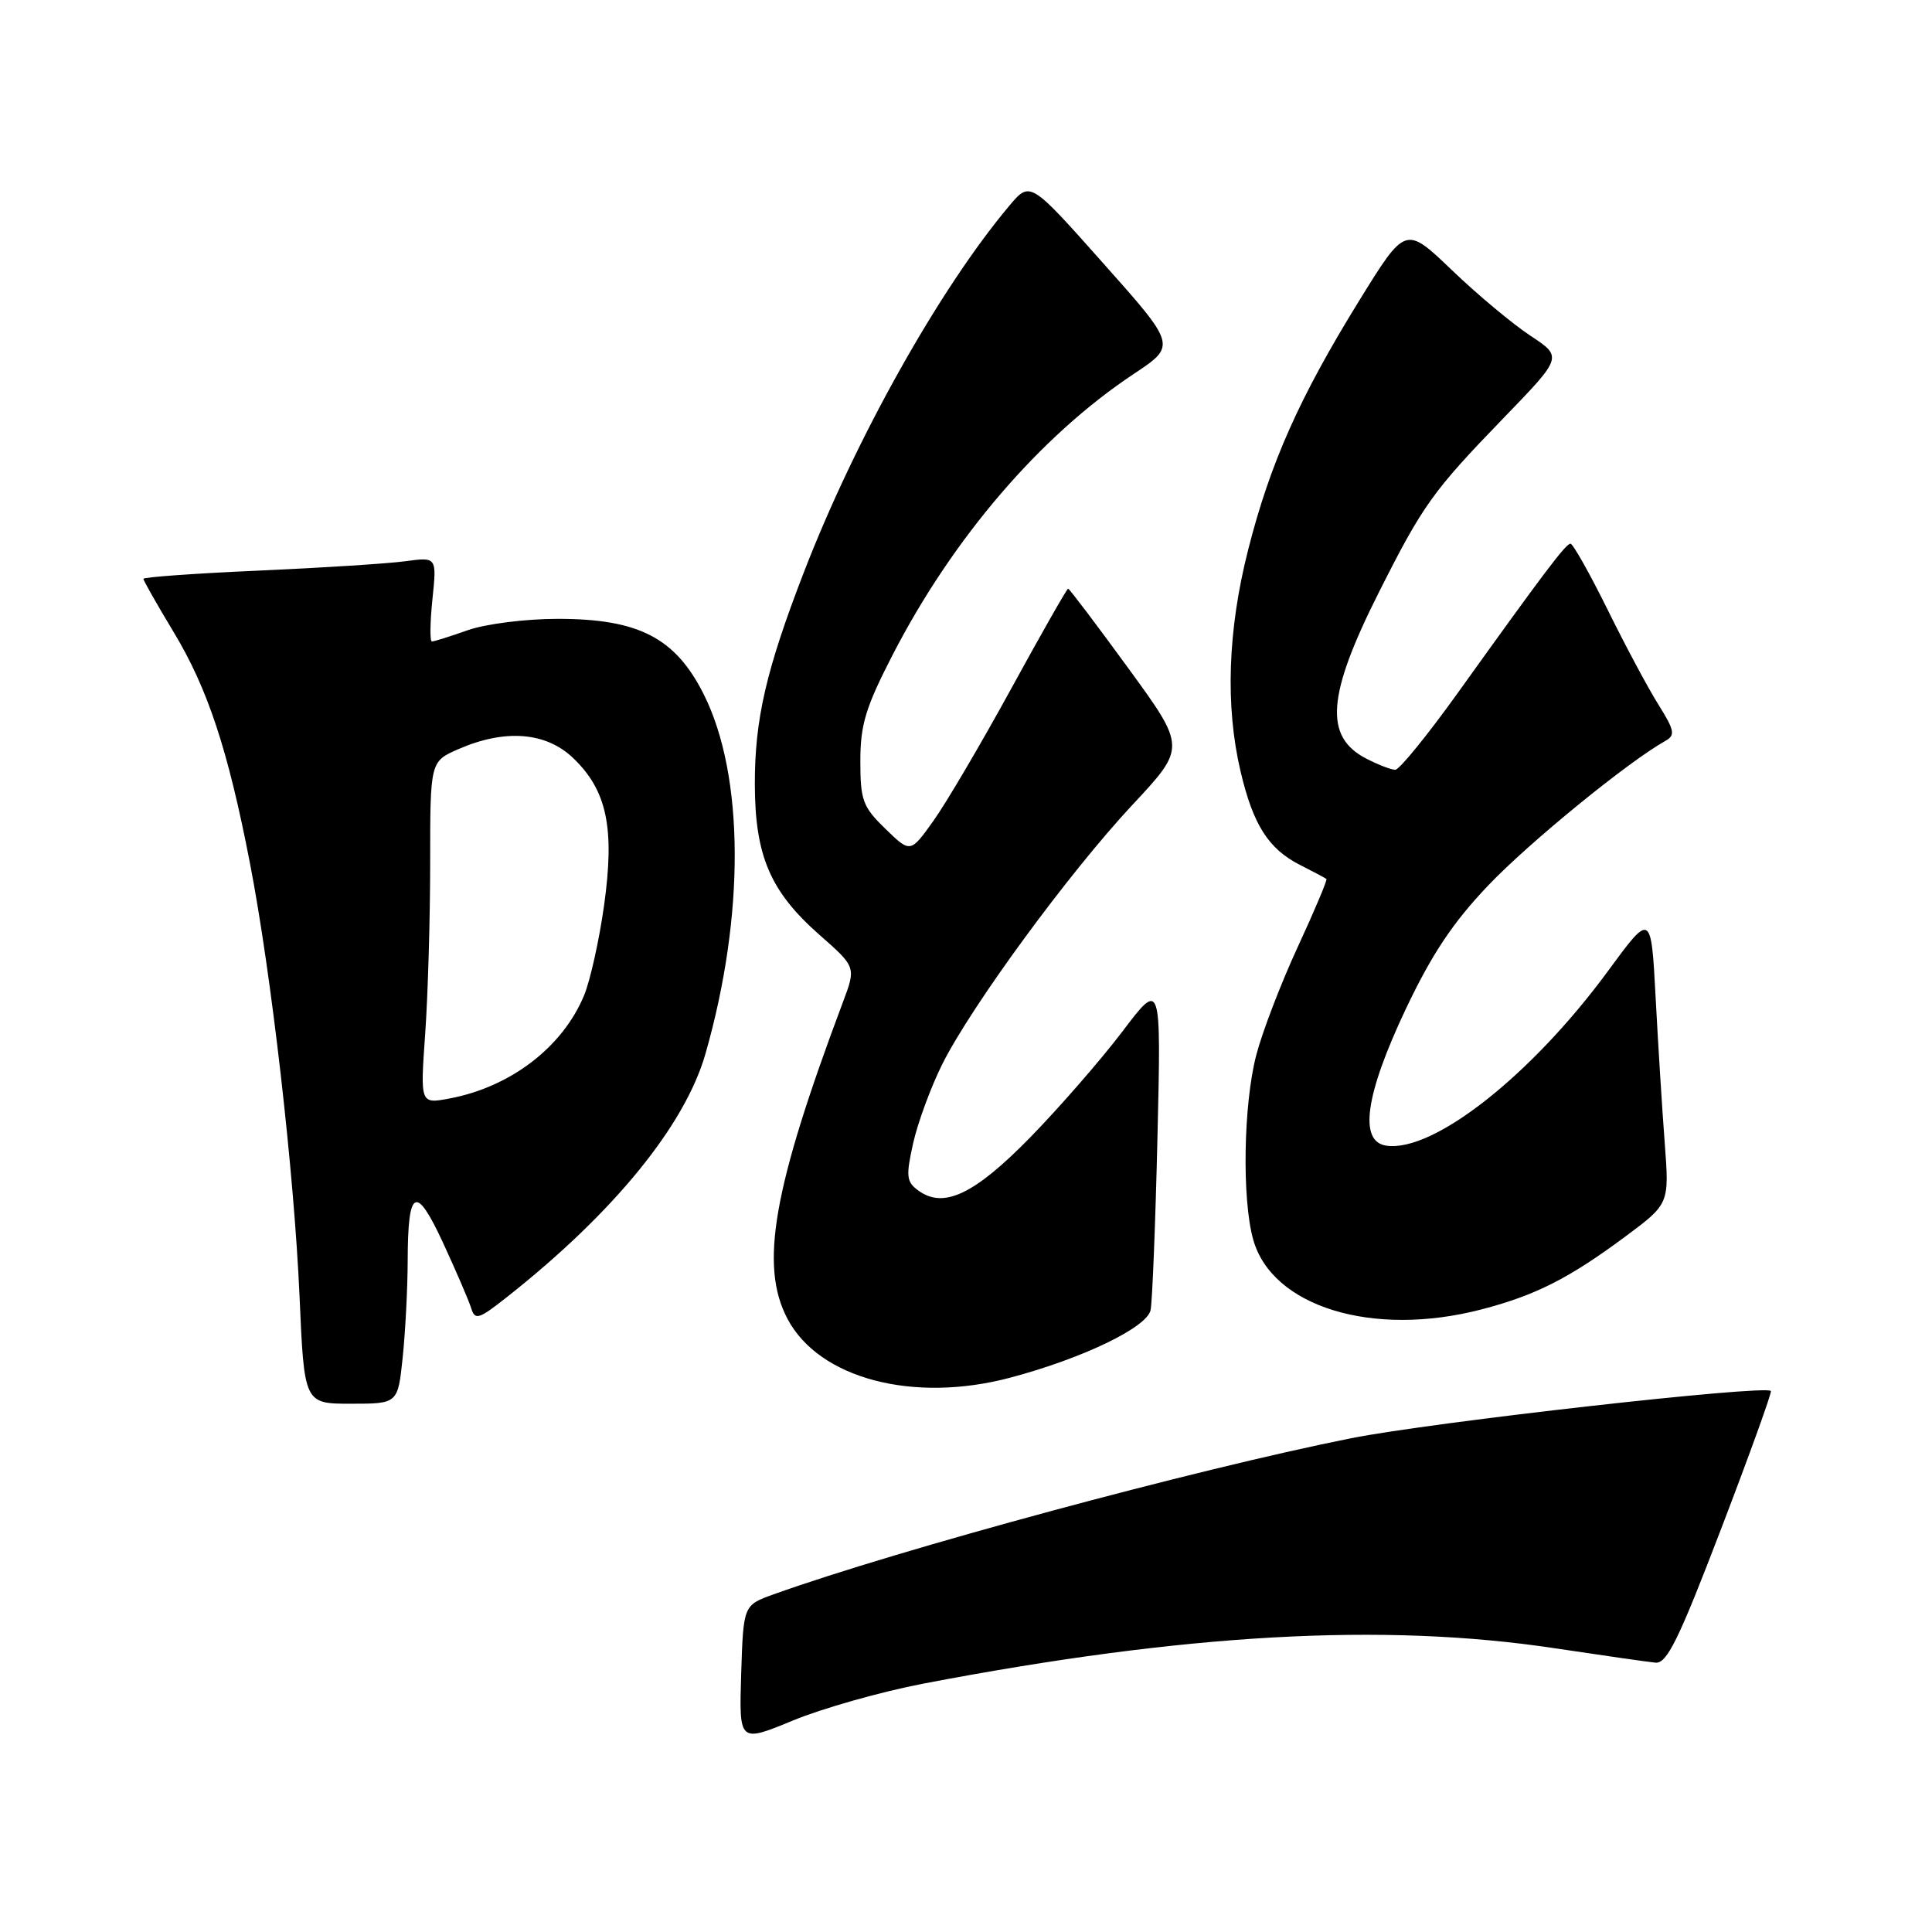 <?xml version="1.0" encoding="UTF-8" standalone="no"?>
<!DOCTYPE svg PUBLIC "-//W3C//DTD SVG 1.1//EN" "http://www.w3.org/Graphics/SVG/1.1/DTD/svg11.dtd" >
<svg xmlns="http://www.w3.org/2000/svg" xmlns:xlink="http://www.w3.org/1999/xlink" version="1.1" viewBox="0 0 256 256">
 <g >
 <path fill="currentColor"
d=" M 122.34 223.09 C 157.07 216.45 183.27 214.98 206.00 218.40 C 212.32 219.35 218.33 220.21 219.35 220.31 C 220.87 220.47 222.43 217.29 228.07 202.55 C 231.85 192.68 234.81 184.47 234.65 184.31 C 233.81 183.48 189.75 188.44 179.00 190.58 C 158.37 194.70 119.05 205.32 102.50 211.26 C 98.50 212.70 98.50 212.70 98.21 221.81 C 97.93 230.92 97.93 230.92 105.06 227.98 C 108.98 226.36 116.76 224.16 122.34 223.09 Z  M 53.36 179.85 C 53.71 176.47 54.01 170.74 54.02 167.10 C 54.04 157.41 55.10 156.88 58.74 164.75 C 60.45 168.46 62.12 172.33 62.43 173.33 C 62.94 174.98 63.43 174.83 67.22 171.83 C 81.32 160.70 90.77 149.11 93.48 139.62 C 98.73 121.27 98.64 102.75 93.25 92.00 C 89.49 84.51 84.63 82.00 73.91 82.00 C 69.66 82.00 64.36 82.67 62.00 83.50 C 59.66 84.33 57.52 85.00 57.23 85.00 C 56.95 85.00 56.98 82.48 57.30 79.40 C 57.88 73.80 57.88 73.80 53.69 74.37 C 51.38 74.68 42.64 75.24 34.25 75.61 C 25.86 75.98 19.00 76.47 19.00 76.70 C 19.00 76.92 20.81 80.11 23.03 83.79 C 27.53 91.25 30.22 99.40 33.11 114.33 C 35.96 129.01 38.97 155.36 39.69 171.75 C 40.31 186.00 40.31 186.00 46.51 186.00 C 52.72 186.00 52.72 186.00 53.36 179.85 Z  M 133.89 182.54 C 143.48 179.99 152.00 175.88 152.46 173.59 C 152.69 172.44 153.10 162.14 153.37 150.70 C 153.86 129.89 153.86 129.89 148.71 136.70 C 145.87 140.44 140.39 146.73 136.53 150.69 C 129.12 158.27 125.03 160.21 121.68 157.75 C 120.10 156.60 120.02 155.87 121.00 151.47 C 121.61 148.74 123.35 144.03 124.86 141.00 C 128.75 133.24 141.65 115.65 150.05 106.65 C 157.16 99.04 157.16 99.04 149.49 88.52 C 145.27 82.73 141.69 78.00 141.53 78.00 C 141.37 78.00 137.98 83.96 133.99 91.25 C 130.00 98.54 125.36 106.42 123.68 108.77 C 120.63 113.04 120.63 113.04 117.32 109.82 C 114.32 106.91 114.00 106.06 114.00 100.84 C 114.00 96.02 114.70 93.73 118.27 86.79 C 126.26 71.28 137.85 57.77 150.21 49.56 C 155.89 45.79 155.89 45.79 146.19 34.89 C 136.50 23.99 136.50 23.99 133.76 27.24 C 124.52 38.21 113.32 58.19 106.50 75.87 C 101.51 88.79 100.00 95.34 100.02 103.96 C 100.05 113.43 102.07 118.13 108.57 123.86 C 113.44 128.14 113.44 128.14 111.68 132.82 C 102.42 157.49 100.63 167.70 104.34 174.74 C 108.51 182.67 121.01 185.97 133.89 182.54 Z  M 196.32 173.50 C 203.46 171.64 207.87 169.41 215.35 163.86 C 221.19 159.52 221.19 159.52 220.59 151.51 C 220.25 147.11 219.71 138.41 219.38 132.19 C 218.78 120.88 218.78 120.88 213.05 128.69 C 202.92 142.48 189.95 152.70 183.71 151.81 C 180.01 151.29 180.89 145.08 186.27 133.71 C 189.73 126.42 192.52 122.23 197.21 117.31 C 202.60 111.65 215.75 100.92 220.69 98.16 C 222.01 97.42 221.88 96.77 219.77 93.40 C 218.42 91.26 215.37 85.56 213.00 80.75 C 210.62 75.94 208.41 72.02 208.09 72.04 C 207.45 72.08 204.59 75.88 193.21 91.75 C 189.17 97.39 185.42 102.00 184.88 102.00 C 184.34 102.00 182.60 101.33 181.02 100.51 C 175.42 97.61 175.84 92.13 182.70 78.50 C 188.54 66.91 189.82 65.12 199.22 55.40 C 207.06 47.30 207.06 47.30 202.78 44.48 C 200.43 42.93 195.74 39.02 192.37 35.78 C 186.24 29.91 186.24 29.91 180.13 39.79 C 172.18 52.66 168.31 61.34 165.38 72.87 C 162.68 83.50 162.34 93.56 164.38 102.21 C 166.04 109.28 168.07 112.48 172.26 114.61 C 174.04 115.51 175.62 116.35 175.76 116.47 C 175.90 116.59 174.20 120.63 171.97 125.45 C 169.74 130.27 167.26 136.73 166.46 139.81 C 164.76 146.33 164.55 158.85 166.05 164.23 C 168.53 173.16 181.90 177.26 196.32 173.50 Z  M 56.34 136.99 C 56.70 131.88 57.00 121.66 57.00 114.30 C 57.00 100.90 57.00 100.90 60.75 99.26 C 66.92 96.57 72.34 96.99 75.95 100.45 C 80.43 104.74 81.47 109.71 80.05 119.93 C 79.40 124.57 78.20 129.97 77.38 131.93 C 74.52 138.78 67.64 144.04 59.54 145.56 C 55.68 146.28 55.68 146.28 56.34 136.99 Z "/>
</g>
</svg>